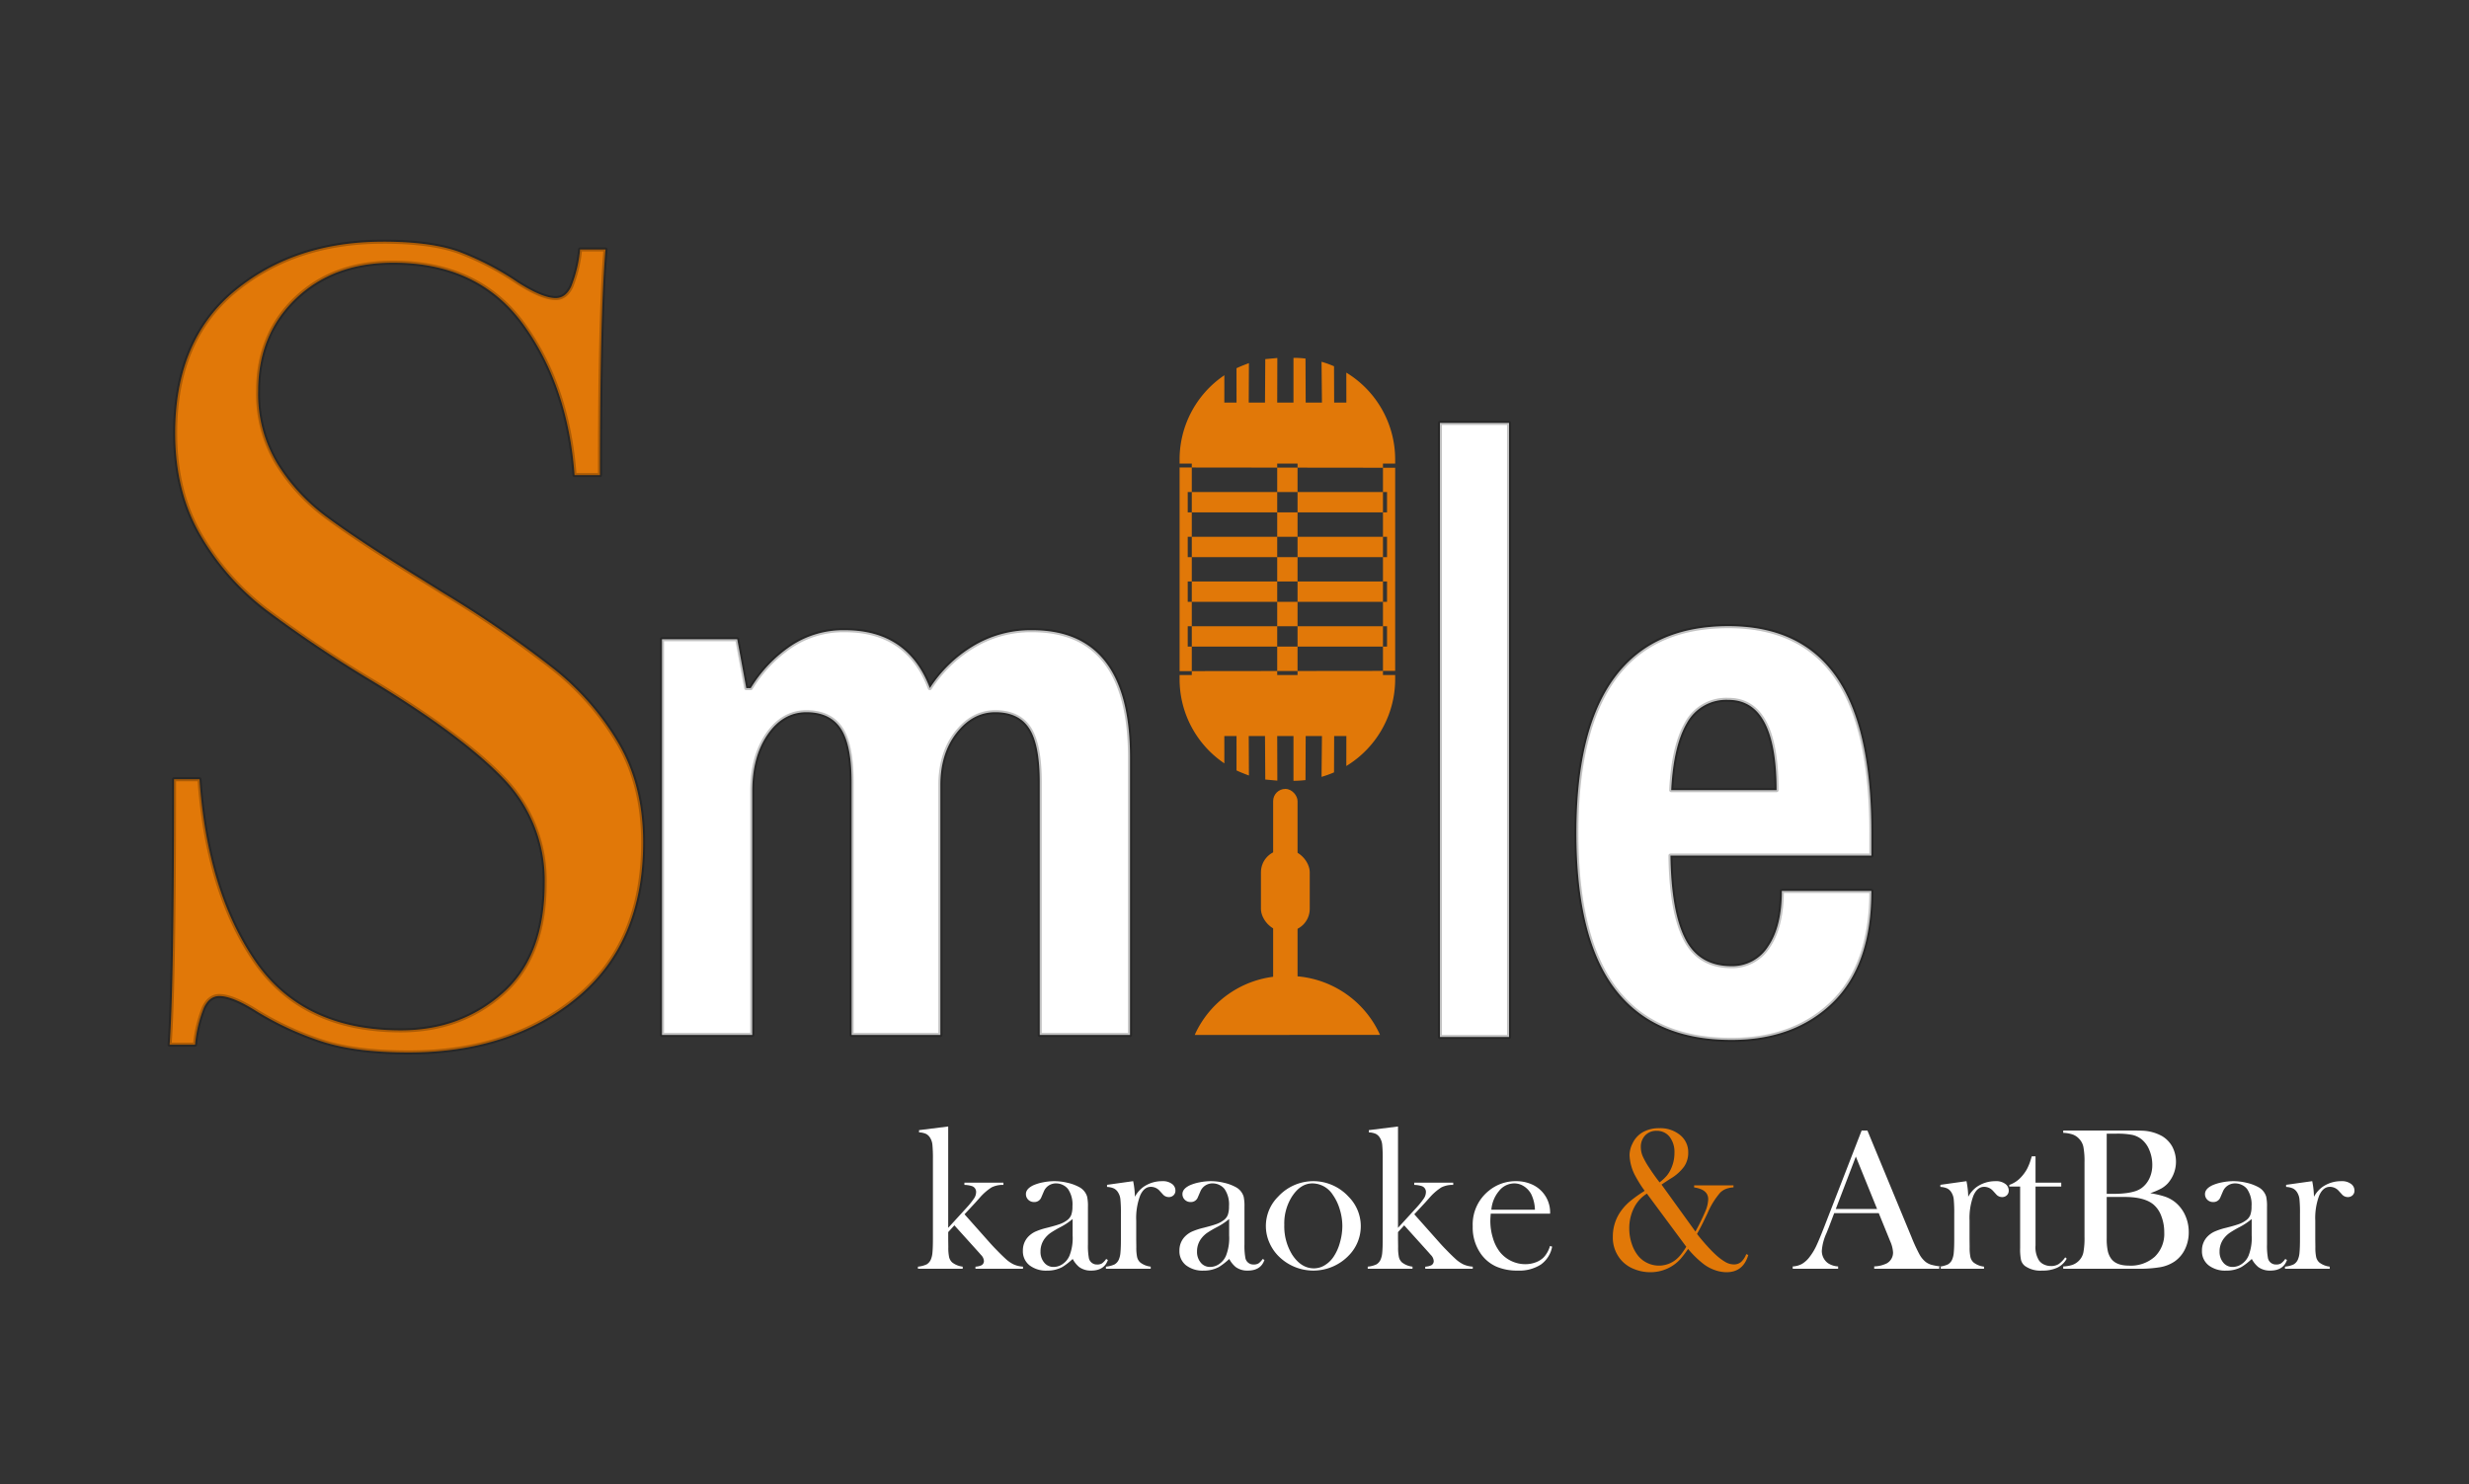 <svg id="Группа_1" data-name="Группа 1" xmlns="http://www.w3.org/2000/svg" width="124.921" height="75.117" viewBox="0 0 607 365">
  <rect x="0" y="0" width="607" height="365" fill="#333333" stroke="none"/>
  <defs>
    <style>
      .cls-1, .cls-4, .cls-5 {
        fill: #fff;
      }

      .cls-1, .cls-2, .cls-3, .cls-4 {
        fill-rule: evenodd;
      }

      .cls-2, .cls-3, .cls-6 {
        fill: #e17808;
      }

      .cls-3, .cls-4, .cls-5 {
        stroke: #000;
        stroke-linejoin: round;
        stroke-opacity: 0.24;
        stroke-width: 1px;
      }
    </style>
  </defs>
  <path id="karaoke_" data-name="karaoke " class="cls-1" d="M233.118,277.012l-7.172.9v0.548a4.642,4.642,0,0,1,1.719.373,2.543,2.543,0,0,1,1.021.994,3.913,3.913,0,0,1,.547,1.691,34.821,34.821,0,0,1,.125,3.58v19.52q0,2.187-.112,3.344a5.434,5.434,0,0,1-.386,1.728,2.572,2.572,0,0,1-1.046,1.231,6.461,6.461,0,0,1-2.142.559V312h11.007v-0.523a5.133,5.133,0,0,1-2.565-1.019,2.581,2.581,0,0,1-.772-1.3,11,11,0,0,1-.2-2.472l-0.025-1.888v-1.814l1.517-1.664,6.018,6.674,0.523,0.6a2.306,2.306,0,0,1,.722,1.507,1.159,1.159,0,0,1-.6,1.037,3.945,3.945,0,0,1-1.483.345V312H251.5v-0.523a6.4,6.4,0,0,1-2.437-.618,8.784,8.784,0,0,1-1.418-.939q-0.6-.5-1.939-1.83l-1.119-1.145q-0.249-.249-1.045-1.121l-6.416-7.221,2.71-2.914,1-1.121A13.553,13.553,0,0,1,243.758,292a6.046,6.046,0,0,1,2.932-.618v-0.548H237.1v0.548a6.289,6.289,0,0,1,1.777.27,1.494,1.494,0,0,1,1.1,1.473,2.877,2.877,0,0,1-.473,1.532,20.12,20.12,0,0,1-1.865,2.328l-4.526,4.955V277.012Zm37.8,33.668a2.257,2.257,0,0,1-1.207.274,1.983,1.983,0,0,1-2.042-1.768,16.527,16.527,0,0,1-.2-3.187v-9.214a10.976,10.976,0,0,0-.2-2.515,3.955,3.955,0,0,0-2.02-2.391,11.111,11.111,0,0,0-2.794-1.021,13.9,13.9,0,0,0-3.218-.4,14.309,14.309,0,0,0-2.806.287,10.969,10.969,0,0,0-2.407.734q-1.8.873-1.8,2.142a1.885,1.885,0,0,0,.573,1.407,1.948,1.948,0,0,0,1.419.56,1.8,1.8,0,0,0,1.793-1.17l0.623-1.444a3.2,3.2,0,0,1,1.195-1.445,3.243,3.243,0,0,1,1.818-.523,3.753,3.753,0,0,1,1.631.374,3.6,3.6,0,0,1,1.283,1,6.714,6.714,0,0,1,1.1,4.258,6.136,6.136,0,0,1-.3,2.142,3,3,0,0,1-1.1,1.345,6.647,6.647,0,0,1-1.731.9q-1.034.374-3.2,0.921a16.5,16.5,0,0,0-2.814.934,5.911,5.911,0,0,0-1.718,1.233,4.842,4.842,0,0,0-1.32,3.461,4.362,4.362,0,0,0,1.609,3.561,6.655,6.655,0,0,0,4.352,1.32,7.66,7.66,0,0,0,3.765-.9,16.436,16.436,0,0,0,2.519-1.968,6.579,6.579,0,0,0,1.6,1.993,4.794,4.794,0,0,0,2.942.871q3.213,0,4.109-2.615l-0.423-.249A4.293,4.293,0,0,1,270.92,310.68Zm-7.209-6.748a11.944,11.944,0,0,1-.769,4.831,4.7,4.7,0,0,1-1.626,2.029,3.92,3.92,0,0,1-2.3.76,2.879,2.879,0,0,1-2.3-1.071,4.057,4.057,0,0,1-.906-2.714,5.191,5.191,0,0,1,1.167-3.362,6.638,6.638,0,0,1,1.266-1.2,26.136,26.136,0,0,1,2.507-1.469,16.627,16.627,0,0,0,2.954-1.967v4.159Zm14.875-13.473-6.42.9v0.523a4.49,4.49,0,0,1,1.718.384,2.631,2.631,0,0,1,1.021,1,3.871,3.871,0,0,1,.548,1.673,34.526,34.526,0,0,1,.125,3.58v6.12q0,2.179-.112,3.332a5.4,5.4,0,0,1-.386,1.722,2.566,2.566,0,0,1-1.046,1.227,6.469,6.469,0,0,1-2.142.557V312H282.9v-0.523a5.133,5.133,0,0,1-2.565-1.02,2.586,2.586,0,0,1-.772-1.305,11.017,11.017,0,0,1-.2-2.475l-0.025-1.89v-4.651a15.764,15.764,0,0,1,.946-6.093q0.947-2.188,2.64-2.189a2.892,2.892,0,0,1,2.166.97l0.772,0.846a1.913,1.913,0,0,0,1.47.7,1.623,1.623,0,0,0,1.182-.448,1.527,1.527,0,0,0,.461-1.145,2,2,0,0,0-.772-1.592,3.7,3.7,0,0,0-2.465-.722,7.926,7.926,0,0,0-4.707,1.469,7.235,7.235,0,0,0-2.017,2.363,20.893,20.893,0,0,0-.428-3.832h0ZM309.4,310.68a2.263,2.263,0,0,1-1.208.274,1.983,1.983,0,0,1-2.042-1.768,16.552,16.552,0,0,1-.2-3.187v-9.214a10.962,10.962,0,0,0-.2-2.515,3.955,3.955,0,0,0-2.02-2.391,11.111,11.111,0,0,0-2.794-1.021,13.9,13.9,0,0,0-3.218-.4,14.309,14.309,0,0,0-2.806.287,10.969,10.969,0,0,0-2.407.734q-1.8.873-1.8,2.142a1.885,1.885,0,0,0,.573,1.407,1.948,1.948,0,0,0,1.419.56,1.8,1.8,0,0,0,1.793-1.17l0.623-1.444a3.2,3.2,0,0,1,1.2-1.445,3.243,3.243,0,0,1,1.818-.523,3.753,3.753,0,0,1,1.631.374,3.6,3.6,0,0,1,1.283,1,6.714,6.714,0,0,1,1.1,4.258,6.136,6.136,0,0,1-.3,2.142,3,3,0,0,1-1.1,1.345,6.647,6.647,0,0,1-1.731.9q-1.034.374-3.2,0.921a16.529,16.529,0,0,0-2.814.934,5.911,5.911,0,0,0-1.718,1.233,4.842,4.842,0,0,0-1.32,3.461,4.362,4.362,0,0,0,1.609,3.561,6.655,6.655,0,0,0,4.352,1.32,7.666,7.666,0,0,0,3.766-.9,16.485,16.485,0,0,0,2.519-1.968,6.564,6.564,0,0,0,1.6,1.993,4.794,4.794,0,0,0,2.942.871q3.213,0,4.109-2.615l-0.423-.249A4.293,4.293,0,0,1,309.4,310.68Zm-7.21-6.748a11.944,11.944,0,0,1-.769,4.831,4.7,4.7,0,0,1-1.626,2.029,3.92,3.92,0,0,1-2.3.76,2.879,2.879,0,0,1-2.3-1.071,4.057,4.057,0,0,1-.906-2.714,5.191,5.191,0,0,1,1.167-3.362,6.638,6.638,0,0,1,1.266-1.2,26.136,26.136,0,0,1,2.507-1.469,16.591,16.591,0,0,0,2.954-1.967v4.159Zm9.763,1.344a10.832,10.832,0,0,0,2.1,3.337,12.078,12.078,0,0,0,17.656,0,10.257,10.257,0,0,0-.15-14.319,11.737,11.737,0,0,0-17.357,0A10.146,10.146,0,0,0,311.949,305.276Zm5.864-11.309q2.041-2.959,4.856-2.96a6.028,6.028,0,0,1,5,2.811,12.18,12.18,0,0,1,1.706,3.569,14.038,14.038,0,0,1,.635,4.117,14.866,14.866,0,0,1-.6,4.067,11.674,11.674,0,0,1-1.569,3.494,6.888,6.888,0,0,1-2.192,2.089,5.091,5.091,0,0,1-2.615.746q-3.162,0-5.353-3.358a13.244,13.244,0,0,1-1.943-7.337,12.329,12.329,0,0,1,2.067-7.238h0ZM343.7,277.012l-7.171.9v0.548a4.636,4.636,0,0,1,1.718.373,2.543,2.543,0,0,1,1.021.994,3.926,3.926,0,0,1,.548,1.691,34.9,34.9,0,0,1,.124,3.58v19.52q0,2.187-.112,3.344a5.406,5.406,0,0,1-.386,1.728,2.567,2.567,0,0,1-1.046,1.231,6.454,6.454,0,0,1-2.141.559V312h11.007v-0.523a5.125,5.125,0,0,1-2.565-1.019,2.567,2.567,0,0,1-.772-1.3,10.985,10.985,0,0,1-.2-2.472L343.7,304.8v-1.814l1.518-1.664,6.018,6.674,0.522,0.6a2.306,2.306,0,0,1,.722,1.507,1.159,1.159,0,0,1-.6,1.037,3.945,3.945,0,0,1-1.483.345V312h11.679v-0.523a6.4,6.4,0,0,1-2.437-.618,8.729,8.729,0,0,1-1.417-.939q-0.6-.5-1.94-1.83l-1.119-1.145q-0.249-.249-1.044-1.121L347.7,298.6l2.711-2.914,1-1.121A13.553,13.553,0,0,1,354.34,292a6.039,6.039,0,0,1,2.931-.618v-0.548h-9.587v0.548a6.3,6.3,0,0,1,1.778.27,1.494,1.494,0,0,1,1.1,1.473,2.869,2.869,0,0,1-.473,1.532,20.12,20.12,0,0,1-1.865,2.328l-4.526,4.955V277.012Zm37.392,21.441a7.517,7.517,0,0,0-4.682-7.284,9.44,9.44,0,0,0-3.685-.71,10.391,10.391,0,0,0-6.649,2.316,10.614,10.614,0,0,0-4.01,8.791,11.189,11.189,0,0,0,2.117,6.923,9.337,9.337,0,0,0,3.711,2.988,12.9,12.9,0,0,0,5.254.971,9.745,9.745,0,0,0,5.665-1.481,6.941,6.941,0,0,0,2.777-4.4l-0.523-.174a6.993,6.993,0,0,1-1.539,2.789,5.466,5.466,0,0,1-2,1.245,7.221,7.221,0,0,1-2.543.448,8.042,8.042,0,0,1-6.23-2.988,10.281,10.281,0,0,1-1.725-3.436,14.378,14.378,0,0,1-.633-4.234q0-.548.1-1.768h14.593Zm-14.444-.971a8.2,8.2,0,0,1,1.9-4.632,4.817,4.817,0,0,1,3.731-1.843,4.359,4.359,0,0,1,2.38.71,5.213,5.213,0,0,1,1.784,1.93,9.428,9.428,0,0,1,.918,3.835H366.647Z"/>
  <path id="_" data-name="&amp; " class="cls-2" d="M410.706,289.837a11.062,11.062,0,0,0,3.321-2.951,5.993,5.993,0,0,0,1.023-3.449,5.394,5.394,0,0,0-2-4.321,7.632,7.632,0,0,0-5.089-1.68,8.051,8.051,0,0,0-4.067.971,6.2,6.2,0,0,0-2.569,2.839,6.423,6.423,0,0,0-.7,2.863,11.689,11.689,0,0,0,1.519,5.255,31.007,31.007,0,0,0,2.191,3.461l-0.4.274a32.378,32.378,0,0,0-3.25,2.353,12.98,12.98,0,0,0-2.029,2.154,10.677,10.677,0,0,0-2.142,6.475,8.39,8.39,0,0,0,2.219,5.977,8.258,8.258,0,0,0,3.079,2.042,10.479,10.479,0,0,0,3.9.747,10.05,10.05,0,0,0,4.126-.859,9.869,9.869,0,0,0,3.378-2.478,27.149,27.149,0,0,0,1.8-2.391,23.7,23.7,0,0,0,3.861,3.76,9.9,9.9,0,0,0,2.715,1.445,8.68,8.68,0,0,0,2.865.523q4.11,0,5.355-4.234l-0.5-.224a4.857,4.857,0,0,1-1.27,1.943,2.719,2.719,0,0,1-1.793.6,4.236,4.236,0,0,1-2.054-.585,13.775,13.775,0,0,1-2.478-1.88q-1-.921-2.278-2.353t-2.229-2.677q1.2-2.168,1.818-3.512l0.772-1.593a18.889,18.889,0,0,1,3.137-5.08,4.444,4.444,0,0,1,1.37-.885,6.758,6.758,0,0,1,1.868-.385v-0.5H416.5V292q3.461,0.5,3.46,2.907a8.221,8.221,0,0,1-.7,2.957,55.111,55.111,0,0,1-2.44,4.994l-8.334-11.555q0.6-.423,2.222-1.469h0Zm3.866,16.759a21.485,21.485,0,0,1-1.369,1.967,8.432,8.432,0,0,1-1.22,1.221,6.624,6.624,0,0,1-6.933.821,6.6,6.6,0,0,1-2.277-1.743,9.446,9.446,0,0,1-1.619-3.038,11.665,11.665,0,0,1-.6-3.71,11.1,11.1,0,0,1,1.139-5.055,8.6,8.6,0,0,1,3.195-3.537Zm-9.092-19.4a18.939,18.939,0,0,1-1.65-2.938,5.653,5.653,0,0,1-.434-2.142,4.052,4.052,0,0,1,1.067-2.913,3.7,3.7,0,0,1,2.806-1.121,3.912,3.912,0,0,1,3.2,1.469,6.108,6.108,0,0,1,1.192,3.96,9.168,9.168,0,0,1-.87,3.959,7.448,7.448,0,0,1-1.032,1.669,12.122,12.122,0,0,1-1.752,1.618q-1.365-1.767-2.53-3.561h0Z"/>
  <path id="_ArtBar" data-name=" ArtBar" class="cls-1" d="M477.124,311.427a13.731,13.731,0,0,1-2.316-.411,4.418,4.418,0,0,1-1.369-.684,6.266,6.266,0,0,1-1.569-1.918,41.257,41.257,0,0,1-1.943-4.233L459.1,278.008h-1.419l-9.115,23.483q-1.245,3.213-2,4.819A14.114,14.114,0,0,1,445,308.937a6.66,6.66,0,0,1-1.942,1.843,5.165,5.165,0,0,1-2.316.647V312H451.9v-0.573a5.016,5.016,0,0,1-2.49-.8,3.57,3.57,0,0,1-1.108-1.3,3.69,3.69,0,0,1-.411-1.718,12.315,12.315,0,0,1,1.121-4.308l0.622-1.544,1.3-3.436h10.957l2.391,5.877,0.423,1.045a7.817,7.817,0,0,1,.7,2.74,3.023,3.023,0,0,1-1.544,2.689,7.479,7.479,0,0,1-3.088.747V312h16.361v-0.573Zm-25.8-14.119,4.931-12.9,5.23,12.9H451.325Zm32.132-6.849-6.419.9v0.523a4.5,4.5,0,0,1,1.718.384,2.644,2.644,0,0,1,1.021,1,3.885,3.885,0,0,1,.548,1.673,34.608,34.608,0,0,1,.124,3.58v6.12q0,2.179-.112,3.332a5.37,5.37,0,0,1-.386,1.722,2.561,2.561,0,0,1-1.046,1.227,6.462,6.462,0,0,1-2.141.557V312h11.007v-0.523a5.124,5.124,0,0,1-2.565-1.02,2.573,2.573,0,0,1-.772-1.305,11,11,0,0,1-.2-2.475l-0.024-1.89v-4.651a15.764,15.764,0,0,1,.946-6.093q0.946-2.188,2.639-2.189a2.894,2.894,0,0,1,2.167.97l0.772,0.846a1.912,1.912,0,0,0,1.469.7,1.625,1.625,0,0,0,1.183-.448,1.527,1.527,0,0,0,.461-1.145,2,2,0,0,0-.772-1.592,3.708,3.708,0,0,0-2.466-.722,7.923,7.923,0,0,0-4.706,1.469,7.223,7.223,0,0,0-2.017,2.363,20.817,20.817,0,0,0-.429-3.832h0Zm16.977-6.1h-0.928l-0.25.822a13.01,13.01,0,0,1-.953,2.353,9.954,9.954,0,0,1-1.328,1.831,7.01,7.01,0,0,1-2.991,2.017v0.4h2.665V306.87a13.376,13.376,0,0,0,.224,3,2.762,2.762,0,0,0,.946,1.432,6.548,6.548,0,0,0,4.283,1.145,8.418,8.418,0,0,0,3.7-.722,5.164,5.164,0,0,0,2.3-2.216l-0.373-.324a6.406,6.406,0,0,1-1.638,1.681,3.48,3.48,0,0,1-1.862.461,3.976,3.976,0,0,1-1.663-.349,3.155,3.155,0,0,1-1.24-.971,6.061,6.061,0,0,1-.894-3.736V291.779h6.325v-0.946h-6.325v-6.475ZM525.449,312a31.5,31.5,0,0,0,5.715-.4,9.143,9.143,0,0,0,3.5-1.42,7.769,7.769,0,0,0,2.527-3.026,9.4,9.4,0,0,0,.909-4.146,9.9,9.9,0,0,0-.884-4.171,8.829,8.829,0,0,0-2.478-3.225,8.426,8.426,0,0,0-2.39-1.32,22.6,22.6,0,0,0-3.711-.871,18.94,18.94,0,0,0,2.665-1.133,6.632,6.632,0,0,0,1.643-1.283,8.036,8.036,0,0,0,1.133-8.989,6.932,6.932,0,0,0-2.5-2.615,10.712,10.712,0,0,0-4.707-1.345q-0.773-.05-3.262-0.05H507.245v0.573a8.267,8.267,0,0,1,2.316.4,3.96,3.96,0,0,1,1.569,1.046,4.038,4.038,0,0,1,1.071,2.017,18.967,18.967,0,0,1,.274,3.786v18.353a18.948,18.948,0,0,1-.274,3.785,4.034,4.034,0,0,1-1.071,2.017,4.223,4.223,0,0,1-1.556,1.033,7.849,7.849,0,0,1-2.329.411V312h18.2Zm-5.2-33.22a19.353,19.353,0,0,1,3.972.3,5.669,5.669,0,0,1,2.328,1.121,6.571,6.571,0,0,1,1.881,2.652,9.276,9.276,0,0,1,.709,3.6,7.708,7.708,0,0,1-.685,3.275,6.235,6.235,0,0,1-1.954,2.428,5.826,5.826,0,0,1-1.482.747,12.8,12.8,0,0,1-2.129.473,22.571,22.571,0,0,1-2.939.2h-2.017V278.78h2.316Zm2.142,15.564q4.781,0,7.022,1.843a6.748,6.748,0,0,1,1.943,2.851,11,11,0,0,1,.722,4.022,7.81,7.81,0,0,1-2.329,5.977,8.873,8.873,0,0,1-6.337,2.191q-3.089,0-4.358-1.668a5.069,5.069,0,0,1-.859-1.943,13.963,13.963,0,0,1-.262-3.013v-10.26h4.458Zm38.4,16.336a2.263,2.263,0,0,1-1.208.274,1.983,1.983,0,0,1-2.042-1.768,16.552,16.552,0,0,1-.2-3.187v-9.214a10.962,10.962,0,0,0-.2-2.515,3.955,3.955,0,0,0-2.02-2.391,11.111,11.111,0,0,0-2.794-1.021,13.9,13.9,0,0,0-3.218-.4,14.3,14.3,0,0,0-2.805.287,10.935,10.935,0,0,0-2.407.734q-1.8.873-1.8,2.142a1.885,1.885,0,0,0,.573,1.407,1.949,1.949,0,0,0,1.42.56,1.8,1.8,0,0,0,1.793-1.17l0.622-1.444a3.206,3.206,0,0,1,1.2-1.445,3.239,3.239,0,0,1,1.817-.523,3.746,3.746,0,0,1,1.631.374,3.587,3.587,0,0,1,1.283,1,6.714,6.714,0,0,1,1.1,4.258,6.133,6.133,0,0,1-.3,2.142,3,3,0,0,1-1.1,1.345,6.647,6.647,0,0,1-1.731.9q-1.033.374-3.2,0.921a16.482,16.482,0,0,0-2.813.934,5.9,5.9,0,0,0-1.719,1.233,4.842,4.842,0,0,0-1.32,3.461,4.365,4.365,0,0,0,1.609,3.561,6.655,6.655,0,0,0,4.352,1.32,7.663,7.663,0,0,0,3.766-.9,16.485,16.485,0,0,0,2.519-1.968,6.564,6.564,0,0,0,1.6,1.993,4.8,4.8,0,0,0,2.943.871q3.211,0,4.108-2.615l-0.423-.249A4.293,4.293,0,0,1,560.786,310.68Zm-7.21-6.748a11.926,11.926,0,0,1-.769,4.831,4.686,4.686,0,0,1-1.626,2.029,3.917,3.917,0,0,1-2.3.76,2.879,2.879,0,0,1-2.3-1.071,4.057,4.057,0,0,1-.906-2.714,5.191,5.191,0,0,1,1.167-3.362,6.668,6.668,0,0,1,1.266-1.2,26.136,26.136,0,0,1,2.507-1.469,16.591,16.591,0,0,0,2.954-1.967v4.159Zm14.875-13.473-6.42.9v0.523a4.5,4.5,0,0,1,1.719.384,2.644,2.644,0,0,1,1.021,1,3.871,3.871,0,0,1,.547,1.673,34.526,34.526,0,0,1,.125,3.58v6.12q0,2.179-.112,3.332a5.4,5.4,0,0,1-.386,1.722,2.566,2.566,0,0,1-1.046,1.227,6.469,6.469,0,0,1-2.142.557V312h11.007v-0.523a5.133,5.133,0,0,1-2.565-1.02,2.586,2.586,0,0,1-.772-1.305,11.017,11.017,0,0,1-.2-2.475l-0.025-1.89v-4.651a15.764,15.764,0,0,1,.946-6.093q0.946-2.188,2.64-2.189a2.9,2.9,0,0,1,2.167.97l0.772,0.846a1.909,1.909,0,0,0,1.469.7,1.627,1.627,0,0,0,1.183-.448,1.526,1.526,0,0,0,.46-1.145,2,2,0,0,0-.772-1.592,3.7,3.7,0,0,0-2.465-.722,7.921,7.921,0,0,0-4.706,1.469,7.225,7.225,0,0,0-2.018,2.363,20.806,20.806,0,0,0-.428-3.832h0Z"/>
  <path id="S" class="cls-3" d="M94.193,59.432q-21.764,0-36.448,12.1T43.057,106.488q0,14.42,6.256,25.16A62.583,62.583,0,0,0,65.5,150.008a301.722,301.722,0,0,0,25.976,17.408q22.032,13.331,32.232,23.936a35.9,35.9,0,0,1,10.2,25.84q0,17.952-10.336,27.064t-25.024,9.112q-24.212,0-35.9-17.136t-13.6-44.608H42.785q0,50.323-1.088,65.28h6.256a32.4,32.4,0,0,1,2.176-9.112q1.358-2.856,3.808-2.856,3.264,0,9.248,3.808A76.136,76.136,0,0,0,79.1,256.088q8.294,2.715,21.352,2.72,25.021,0,41.344-13.464t16.32-38.216q0-13.872-5.984-24.208a66.31,66.31,0,0,0-15.912-18.36,272.991,272.991,0,0,0-27.064-18.632l-7.888-4.9q-13.6-8.429-20.944-13.872a47.3,47.3,0,0,1-12.1-13.056,33.146,33.146,0,0,1-4.76-17.952q0-13.872,9.248-22.712T96.641,64.6q20.942,0,31.96,15.1t12.648,37.128h6.256q0-39.71,1.36-55.488h-6.256a32.521,32.521,0,0,1-2.176,9.112Q139.07,73.3,136.625,73.3q-3.264,0-9.248-3.808a70.141,70.141,0,0,0-14.28-7.48q-6.936-2.582-18.9-2.584h0Z"/>
  <path id="e" class="cls-4" d="M425.666,255.72q15.54,0,24.975-9.25t9.435-27.38H438.061q0,8.7-3.33,13.6a10.413,10.413,0,0,1-9.065,4.9q-7.958,0-11.378-6.753T410.681,210.4h49.4v-5.55q0-26.085-8.7-38.48t-26.455-12.4q-37.372,0-37.37,50.875,0,25.9,9.527,38.387t28.583,12.488h0Zm-14.8-61.42q0.555-10.914,3.885-16.558a11.024,11.024,0,0,1,10.175-5.642q11.837,0,11.84,22.2h-25.9Z"/>
  <path id="m" class="cls-4" d="M162.744,254.5h22.2V194.56q0-8.506,3.792-13.968t9.528-5.457q5.731,0,8.417,3.977t2.683,13.228V254.5h21.83V193.08q0-7.77,3.977-12.858t9.528-5.087q5.731,0,8.325,3.977t2.59,13.228V254.5h22.2V186.235q0-31.262-24.05-31.265a27.354,27.354,0,0,0-14.615,3.978A32.886,32.886,0,0,0,228.6,169.215q-5.369-14.244-20.9-14.245a23.221,23.221,0,0,0-13.413,3.978,33.7,33.7,0,0,0-9.712,10.267h-1.11l-2.22-12.025h-18.5V254.5Z"/>
  <rect id="Прямоугольник_1" data-name="Прямоугольник 1" class="cls-5" x="354" y="104" width="17" height="151"/>
  <path id="Эллипс_2" data-name="Эллипс 2" class="cls-2" d="M316.5,240a24.588,24.588,0,0,1,22.533,13.955c0.079,0.175.232,0.526,0.232,0.526l-45.542.028s0.14-.324.212-0.484A24.582,24.582,0,0,1,316.5,240Z"/>
  <rect id="Прямоугольник_скругл._углы_2" data-name="Прямоугольник, скругл. углы 2" class="cls-6" x="313" y="194" width="6" height="54" rx="3" ry="3"/>
  <rect id="Прямоугольник_скругл._углы_3" data-name="Прямоугольник, скругл. углы 3" class="cls-6" x="310" y="209" width="12" height="20" rx="5.5" ry="5.5"/>
  <path id="Прямоугольник_5_копия_3" data-name="Прямоугольник 5 копия 3" class="cls-2" d="M314,99h4V88s0.271,0,.407,0q1.145,0.018,2.265.138l0.284,0.032L321,99h4l-0.1-10.034,0.343,0.1a24.857,24.857,0,0,1,2.351.842c0.125,0.052.374,0.159,0.374,0.159L328,99h3l-0.01-7.365,0.251,0.155A24.983,24.983,0,0,1,343,113v2.024l-53-.063V113a24.972,24.972,0,0,1,10.748-20.543l0.257-.176L301,99h3l-0.008-8.452,0.214-.1c0.917-.44,2.839-1.152,2.839-1.152L307,99h4l0.067-10.692,2.964-.273Zm0,82h4v11l0.407,0q1.145-.018,2.265-0.138l0.284-.032L321,181h4l-0.1,10.034,0.343-.1a24.86,24.86,0,0,0,2.351-.843c0.125-.052.374-0.159,0.374-0.159L328,181h3l-0.01,7.365,0.251-.155A24.985,24.985,0,0,0,343,167v-2.024l-53,.063V167a24.974,24.974,0,0,0,10.748,20.543l0.257,0.176L301,181h3l-0.008,8.452,0.214,0.1c0.917,0.44,2.839,1.152,2.839,1.152L307,181h4l0.067,10.692,2.964,0.273Zm-24-67h3v52h-3V114Zm50,0h3v52h-3V114Zm-26,0h5v52h-5V114Zm-22,7h49v5H292v-5Zm0,11h49v5H292v-5Zm0,11h49v5H292v-5Zm0,11h49v5H292v-5Z"/>
</svg>
